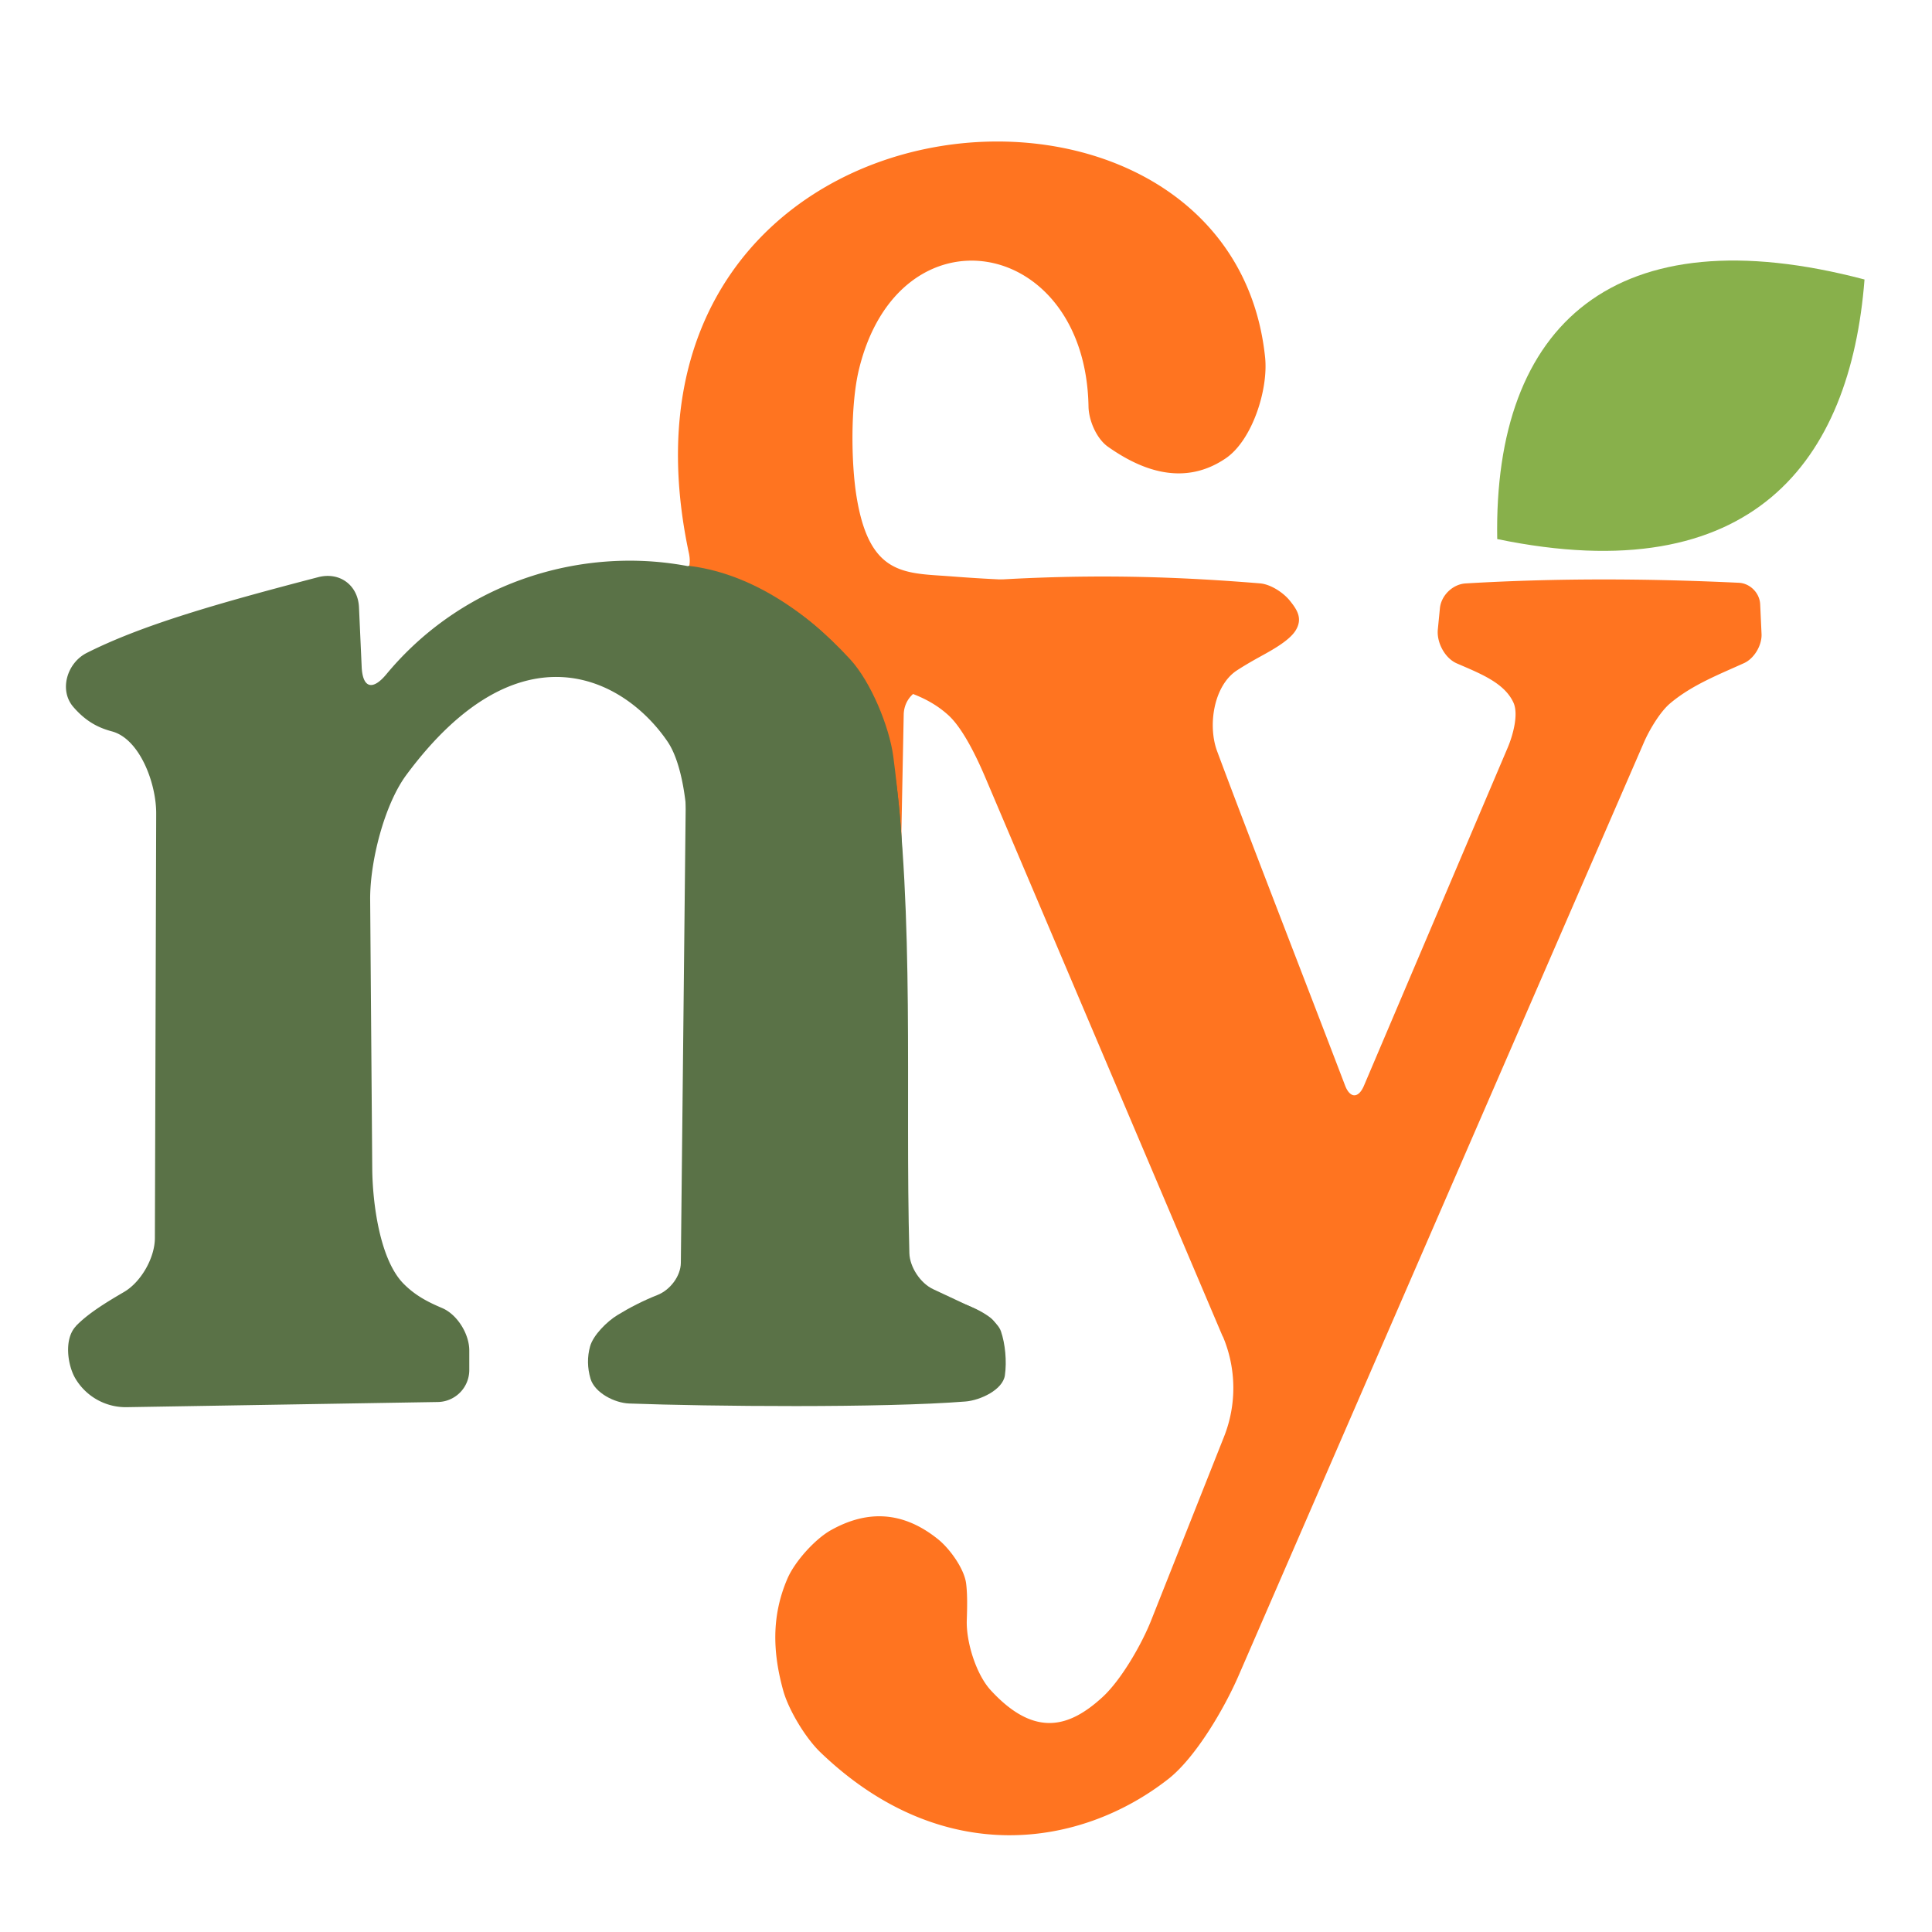 <?xml version="1.0" encoding="UTF-8"?>
<!-- Created with Inkscape (http://www.inkscape.org/) -->
<svg width="700" height="700" version="1.1" viewBox="0 0 185.21 185.21" xmlns="http://www.w3.org/2000/svg">
 <g transform="matrix(1.817 0 0 1.817 -77.689 -79.348)" fill-rule="evenodd" stroke-width=".55">
  <g stroke-width="1.082">
   <path transform="matrix(3.135 0 0 3.135 -198.99 -172.28)" d="m86.782 78.716c0.493-0.156 0.933-0.122 1.48-0.039 0.324 0.049 0.513-0.162 0.444-0.483-1.715-8.034 9.102-9.012 9.697-3.296 0.056 0.54-0.216 1.395-0.663 1.699-0.773 0.526-1.537 0.117-1.98-0.194-0.193-0.135-0.325-0.443-0.329-0.678-0.05-2.869-3.192-3.413-3.865-0.617-0.139 0.578-0.134 1.557-0.037 2.144 0.2 1.215 0.712 1.273 1.398 1.318 0.144 0.009 0.376 0.028 0.52 0.037 0.58 0.039 1.192 0.055 1.862 0.076 0.238 0.007 0.548 0.17 0.638 0.39 0.118 0.288 0.147 0.591 0.041 0.916-0.093 0.287-0.494 0.505-0.796 0.516-0.692 0.027-1.46 0.016-2.353-0.057-0.281-0.023-0.513 0.181-0.518 0.463l-0.174 8.825 0.069 0.258c0.129 0.81 0.939 0.728 1.319 1.114 0.13 0.133 0.184 0.448 0.259 0.62 0.024 0.055 0.046 0.104 0.052 0.151 0.042 0.299-0.669 0.372-0.992 0.381l-4.387 0.118c-0.245 0.007-0.623-0.072-0.836-0.192-0.393-0.22-0.435-0.349-0.076-0.704 0.156-0.154 0.44-0.364 0.624-0.484l0.314-0.205a0.822 0.822 118.49 0 0 0.372-0.686l0.028-9.182c7.2e-4 -0.236-0.268-0.319-0.401-0.501-0.297-0.408-2.233-0.752-1.912-1.544 0.005-0.012 0.014-0.023 0.026-0.033 0 0 0.107-0.109 0.177-0.131z" fill="#ff7420" style="paint-order:markers stroke fill"/>
   <path transform="matrix(3.135 0 0 3.135 -220.56 -172.64)" d="m104.57 91.491-3.997-9.412c-0.133-0.313-0.371-0.82-0.623-1.047-0.395-0.357-0.851-0.433-1.291-0.578-0.184-0.061-0.451-0.229-0.58-0.376-0.145-0.164-0.238-0.343-0.184-0.562 0.085-0.341 0.648-0.56 1.003-0.6 2.571-0.285 4.431-0.253 6.3-0.1 0.178 0.015 0.392 0.154 0.503 0.293 0.118 0.147 0.22 0.297 0.097 0.498-0.113 0.184-0.436 0.352-0.625 0.457-0.13 0.072-0.252 0.144-0.363 0.216-0.389 0.253-0.497 0.922-0.334 1.361 0.531 1.427 1.451 3.787 2.153 5.625 0.083 0.218 0.225 0.221 0.317 0.006l2.419-5.689c0.087-0.204 0.188-0.561 0.098-0.76-0.153-0.334-0.559-0.489-0.953-0.66-0.201-0.087-0.341-0.35-0.32-0.57l0.035-0.357c0.021-0.217 0.215-0.406 0.433-0.419 1.533-0.091 3.065-0.084 4.598-0.011 0.189 0.009 0.35 0.171 0.359 0.361l0.023 0.499c9e-3 0.19-0.121 0.413-0.294 0.492-0.432 0.196-0.879 0.369-1.245 0.678-0.169 0.142-0.351 0.45-0.439 0.653l-6.825 15.714c-0.235 0.541-0.717 1.37-1.18 1.734-1.473 1.154-3.808 1.521-5.858-0.451-0.247-0.238-0.533-0.709-0.624-1.039-0.168-0.61-0.209-1.232 0.072-1.883 0.123-0.285 0.462-0.664 0.733-0.815 0.613-0.343 1.215-0.32 1.804 0.156 0.196 0.158 0.44 0.497 0.47 0.744 0.023 0.189 0.018 0.401 0.011 0.614-0.013 0.365 0.156 0.913 0.404 1.182 0.75 0.815 1.336 0.611 1.876 0.118 0.317-0.289 0.661-0.889 0.82-1.288l1.229-3.098a2.222 2.222 89.318 0 0-0.02-1.688z" fill="#ff7420" style="paint-order:markers stroke fill"/>
   <path transform="matrix(3.135 0 0 3.135 -32.196 -172.32)" d="m25.185 91.214c0.198-0.207 0.494-0.39 0.811-0.575 0.286-0.167 0.518-0.574 0.519-0.907l0.022-7.144c0.002-0.512-0.278-1.258-0.745-1.383-0.202-0.054-0.424-0.149-0.651-0.413-0.242-0.282-0.105-0.74 0.228-0.908 0.926-0.466 2.169-0.825 3.893-1.274 0.363-0.095 0.672 0.134 0.688 0.509l0.045 0.998c0.016 0.362 0.185 0.405 0.416 0.126 2.223-2.678 6.487-2.49 8.116 0.245 0.457 0.767 0.566 2.242 0.572 3.139l0.039 6.303c0.002 0.31 0.232 0.668 0.528 0.761 0.331 0.103 0.66 0.191 0.906 0.378 0.242 0.185 0.275 0.7 0.113 0.963-0.053 0.087-0.108 0.149-0.162 0.197-0.199 0.176-0.605 0.162-0.864 0.148-0.727-0.038-2.164 0.06-3.149 0.083-0.278 0.006-0.744-0.077-0.867-0.313-0.08-0.154-0.12-0.858-0.124-1.556l-0.041-7.677c-0.002-0.445-0.086-1.171-0.335-1.537-0.729-1.072-2.493-2.006-4.394 0.558-0.376 0.506-0.616 1.47-0.611 2.101l0.035 4.52c0.004 0.577 0.124 1.535 0.526 1.943 0.206 0.209 0.428 0.316 0.651 0.411 0.255 0.109 0.456 0.436 0.456 0.713v0.33a0.538 0.538 134.53 0 1-0.529 0.538l-5.236 0.087a0.986 0.986 29.294 0 1-0.866-0.486c-0.128-0.218-0.195-0.661 0.011-0.877z" fill="#5a7247" style="paint-order:markers stroke fill"/>
  </g>
  <path d="m121.75 72.111c13.488 2.788 18.635-4.126 19.378-13.695-13.136-3.469-19.58 2.32-19.378 13.695z" fill="#88b04b" style="paint-order:markers stroke fill"/>
  <path d="m79.068 73.521-0.39 36.773c-0.007 0.71-0.571 1.437-1.23 1.698-0.749 0.297-1.453 0.656-2.121 1.065-0.536 0.328-1.27 1.046-1.438 1.649-0.153 0.551-0.147 1.129 0.024 1.706 0.22 0.739 1.264 1.278 2.038 1.306 4.217 0.156 13.369 0.242 17.741-0.105 0.792-0.063 1.972-0.621 2.082-1.377 0.108-0.747 0.017-1.669-0.207-2.326-0.183-0.539-1.037-1.035-1.57-1.284l-2.01-0.941c-0.668-0.313-1.232-1.163-1.252-1.9-0.232-8.603 0.296-17.555-0.848-26.197-0.21-1.589-1.185-3.944-2.268-5.125-2.572-2.807-5.568-4.598-8.55-4.942z" fill="#5a7247" stroke-width=".55" style="paint-order:markers stroke fill"/>
 </g>
</svg>
